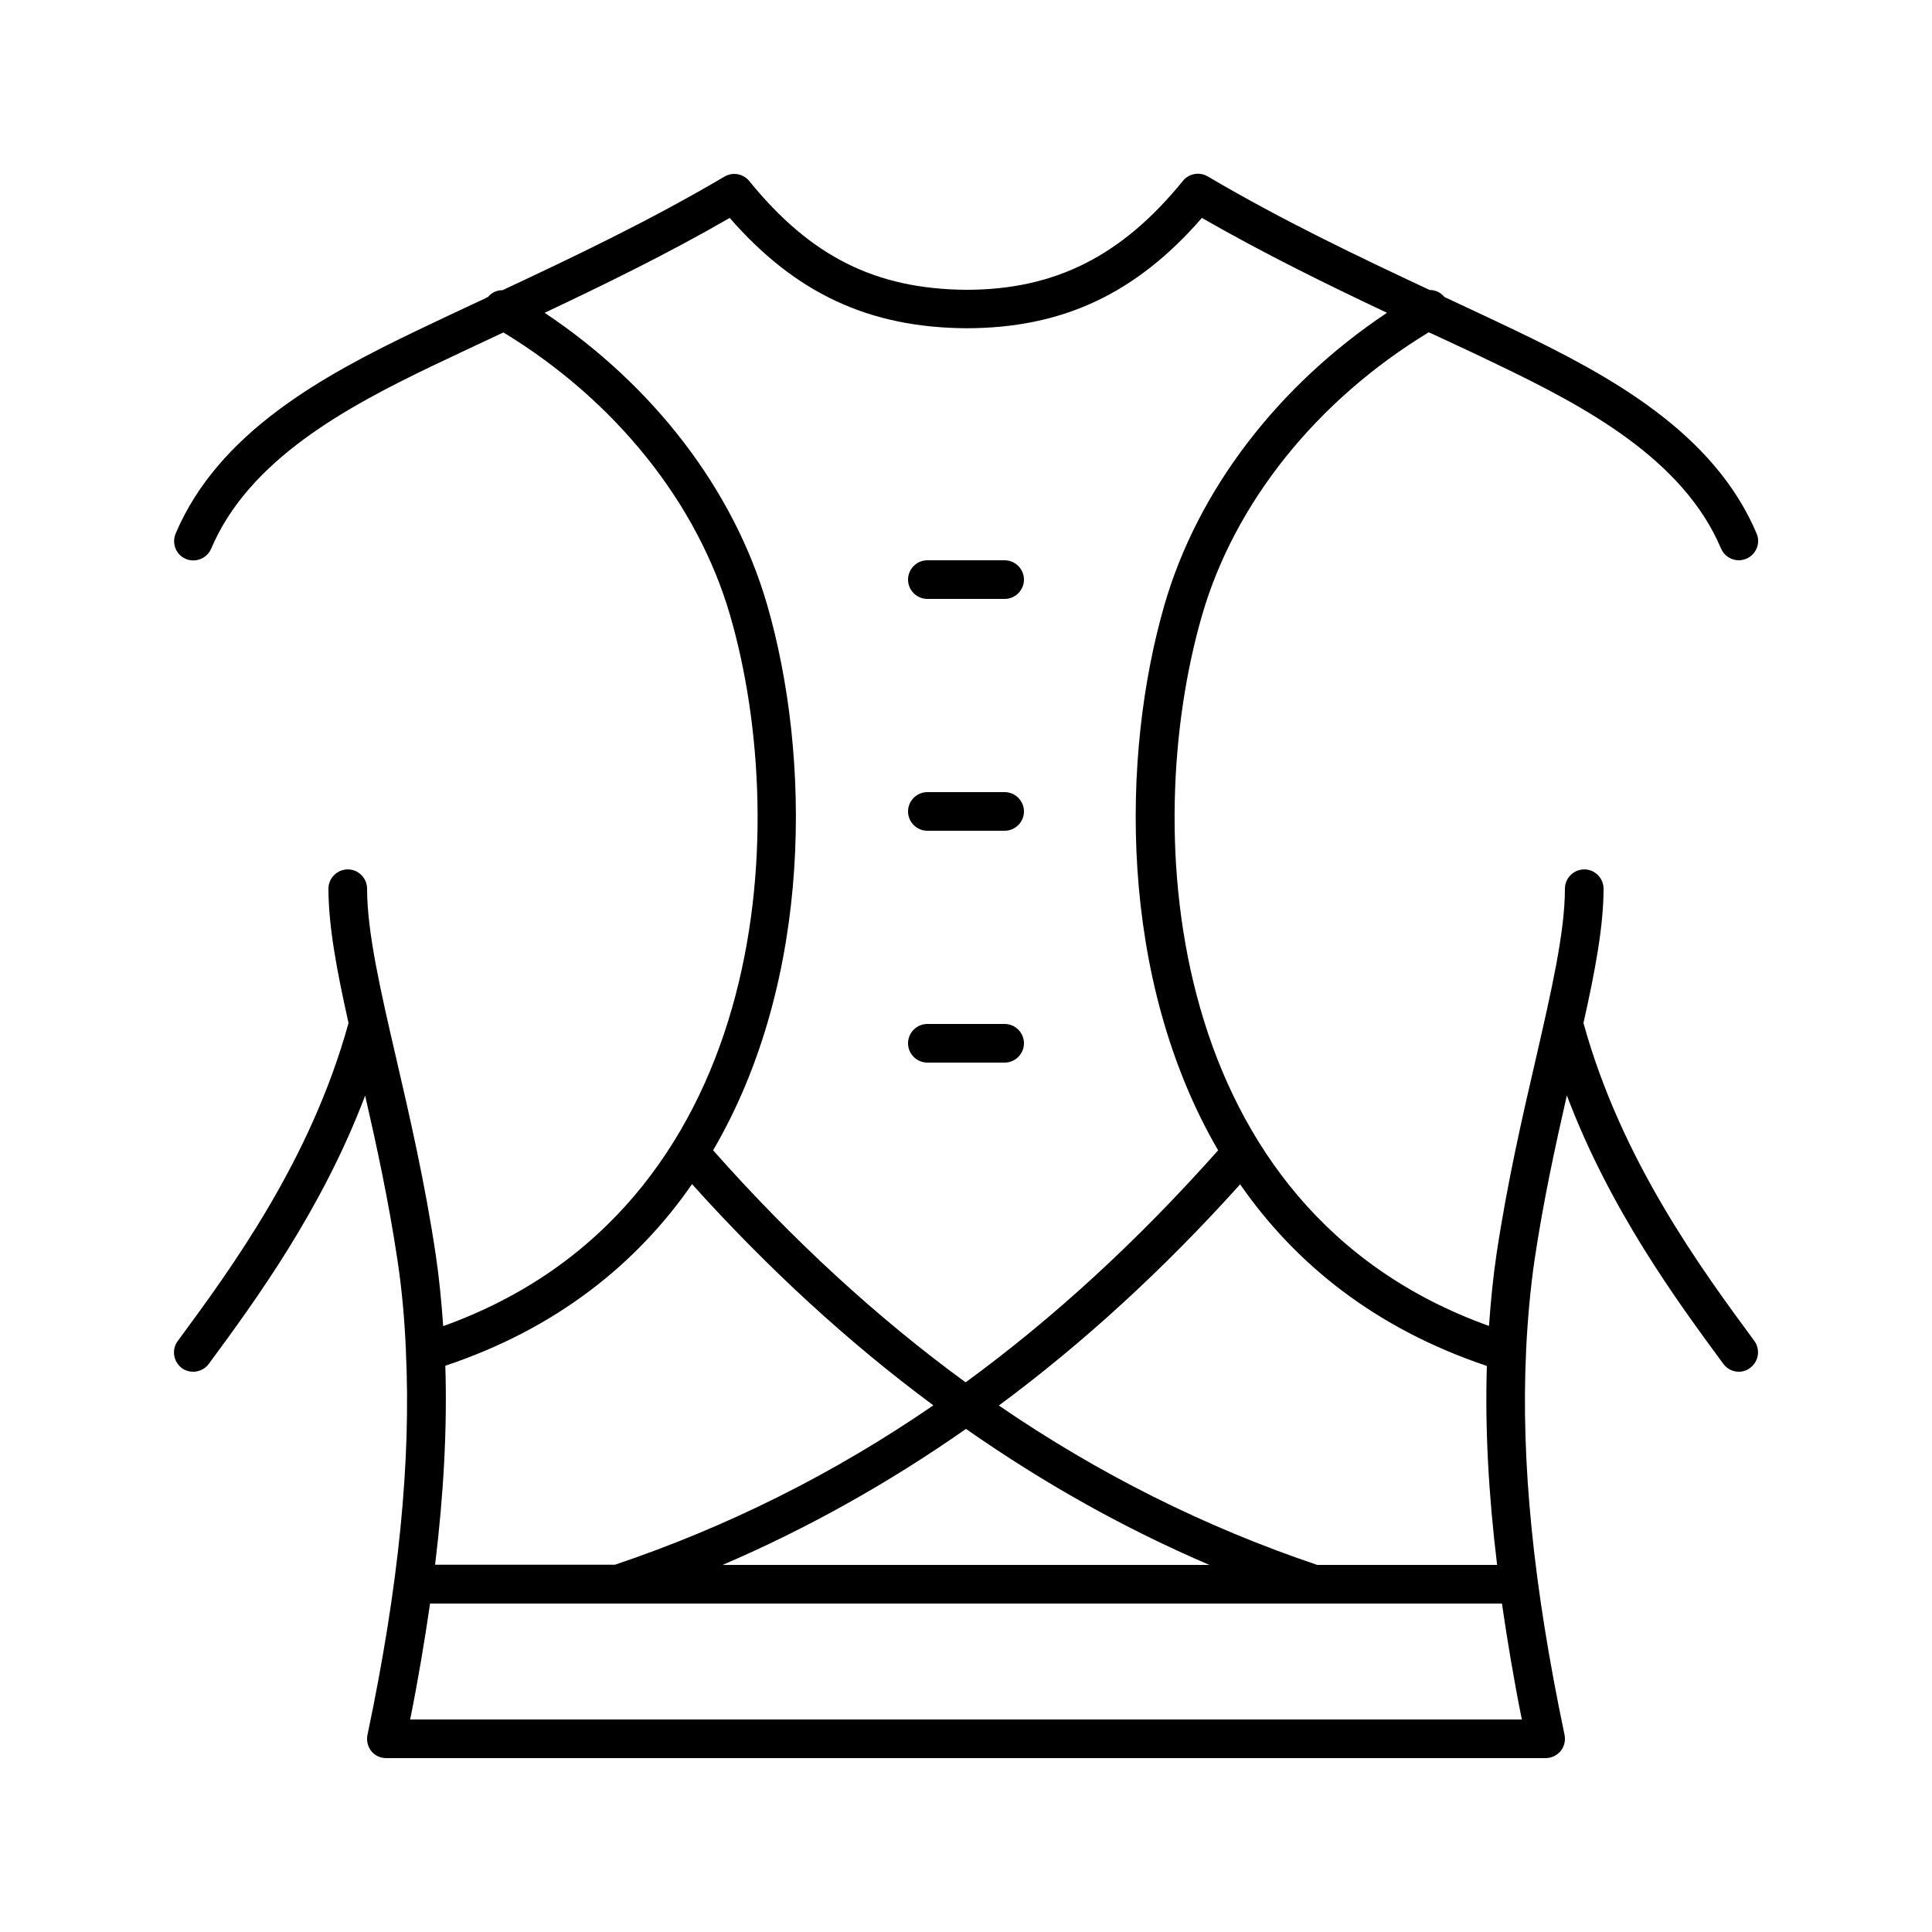 <svg xmlns="http://www.w3.org/2000/svg" xml:space="preserve" id="posture-corrector" x="0" y="0" style="enable-background:new 0 0 100 100" version="1.1" viewBox="0 0 100 100">
  <path d="M81.96,52.95C82.56,50.28,83,47.94,83,46c0-0.55-0.45-1-1-1s-1,0.45-1,1c0,2.25-0.7,5.29-1.51,8.82
	c-0.69,2.98-1.47,6.36-2.03,10.09c-0.18,1.21-0.3,2.45-0.39,3.72c-16.81-6.02-18.1-25.58-14.85-36.79
	c1.69-5.83,5.95-11.13,11.73-14.64c0.05,0.02,0.11,0.05,0.16,0.07c1.19,0.55,2.35,1.09,3.46,1.63c4.55,2.18,9.56,4.89,11.51,9.49
	C89.24,28.77,89.61,29,90,29c0.13,0,0.26-0.03,0.39-0.08c0.51-0.22,0.75-0.8,0.53-1.31c-2.22-5.24-7.61-8.17-12.49-10.51
	c-1.12-0.54-2.29-1.08-3.48-1.64c-0.07-0.03-0.14-0.06-0.2-0.1c-0.19-0.23-0.46-0.35-0.75-0.35c-3.61-1.69-7.59-3.58-11.49-5.88
	c-0.43-0.25-0.97-0.15-1.28,0.23C58.06,13.26,54.6,15,50.01,15c-4.7-0.04-8.05-1.72-11.23-5.63c-0.31-0.38-0.85-0.48-1.28-0.23
	c-3.9,2.3-7.88,4.19-11.49,5.88c-0.29,0-0.56,0.12-0.75,0.35c-0.07,0.03-0.14,0.06-0.2,0.1c-1.2,0.56-2.36,1.1-3.48,1.64
	c-4.88,2.34-10.27,5.27-12.49,10.51c-0.21,0.51,0.02,1.1,0.53,1.31c0.5,0.21,1.09-0.02,1.31-0.53c1.95-4.6,6.96-7.31,11.51-9.49
	c1.11-0.53,2.27-1.07,3.46-1.63c0.05-0.02,0.11-0.05,0.16-0.07c5.78,3.51,10.04,8.82,11.73,14.64c3.25,11.2,1.96,30.76-14.85,36.79
	c-0.09-1.27-0.21-2.51-0.39-3.72c-0.56-3.73-1.34-7.11-2.03-10.09C19.7,51.3,19,48.25,19,46c0-0.55-0.45-1-1-1s-1,0.45-1,1
	c0,1.94,0.44,4.28,1.04,6.95c-1.96,7.11-6.09,12.73-8.84,16.46c-0.33,0.44-0.23,1.07,0.21,1.4C9.58,70.94,9.79,71,10,71
	c0.31,0,0.61-0.14,0.81-0.41c2.41-3.27,5.85-7.97,8.09-13.88c0.59,2.58,1.21,5.42,1.67,8.5c0.23,1.51,0.37,3.07,0.44,4.69
	c0,0.02,0,0.04,0,0.06c0.27,5.71-0.37,12.13-1.99,19.84c-0.06,0.29,0.01,0.6,0.2,0.84S19.7,91,20,91h60c0.3,0,0.59-0.14,0.78-0.37
	s0.26-0.54,0.2-0.84c-1.62-7.71-2.26-14.13-1.99-19.84c0-0.02,0.01-0.04,0-0.06c0.08-1.61,0.22-3.18,0.44-4.69
	c0.46-3.08,1.08-5.91,1.67-8.5c2.24,5.92,5.68,10.61,8.09,13.88C89.39,70.86,89.69,71,90,71c0.21,0,0.41-0.06,0.59-0.2
	c0.44-0.33,0.54-0.95,0.21-1.4C88.06,65.68,83.92,60.06,81.96,52.95z M76.96,70.7c-0.1,3.19,0.08,6.6,0.53,10.3h-9.31
	c-5.84-1.97-11.31-4.71-16.48-8.25c4.39-3.25,8.56-7.08,12.49-11.45C67.02,65.39,71.17,68.76,76.96,70.7z M62.6,81H37.4
	c4.36-1.87,8.57-4.22,12.6-7.04C54.03,76.78,58.23,79.13,62.6,81z M39.7,31.28c-1.72-5.92-5.87-11.33-11.51-15.09
	c3.05-1.44,6.32-3.03,9.58-4.91c3.4,3.9,7.2,5.67,12.22,5.71c4.99,0,8.79-1.77,12.22-5.71c3.26,1.87,6.53,3.47,9.58,4.91
	c-5.64,3.76-9.79,9.17-11.51,15.09c-2.26,7.78-2.42,19.35,2.77,28.26c-4.16,4.68-8.5,8.67-13.07,12.01
	c-4.57-3.34-8.91-7.32-13.07-12.01C42.12,50.63,41.96,39.06,39.7,31.28z M35.82,61.29c3.93,4.37,8.1,8.2,12.49,11.45
	c-5.17,3.55-10.64,6.28-16.48,8.25h-9.31c0.45-3.7,0.63-7.11,0.53-10.3C28.83,68.76,32.98,65.39,35.82,61.29z M21.23,89
	c0.42-2.09,0.75-4.08,1.03-6H32c0,0,0,0,0,0c0,0,0,0,0,0H68c0,0,0,0,0,0c0,0,0,0,0,0h9.74c0.28,1.92,0.61,3.91,1.03,6H21.23z M47,30
	c0-0.55,0.45-1,1-1h4c0.55,0,1,0.45,1,1s-0.45,1-1,1h-4C47.45,31,47,30.55,47,30z M47,42c0-0.55,0.45-1,1-1h4c0.55,0,1,0.45,1,1
	s-0.45,1-1,1h-4C47.45,43,47,42.55,47,42z M47,54c0-0.55,0.45-1,1-1h4c0.55,0,1,0.45,1,1s-0.45,1-1,1h-4C47.45,55,47,54.55,47,54z"></path>
</svg>
